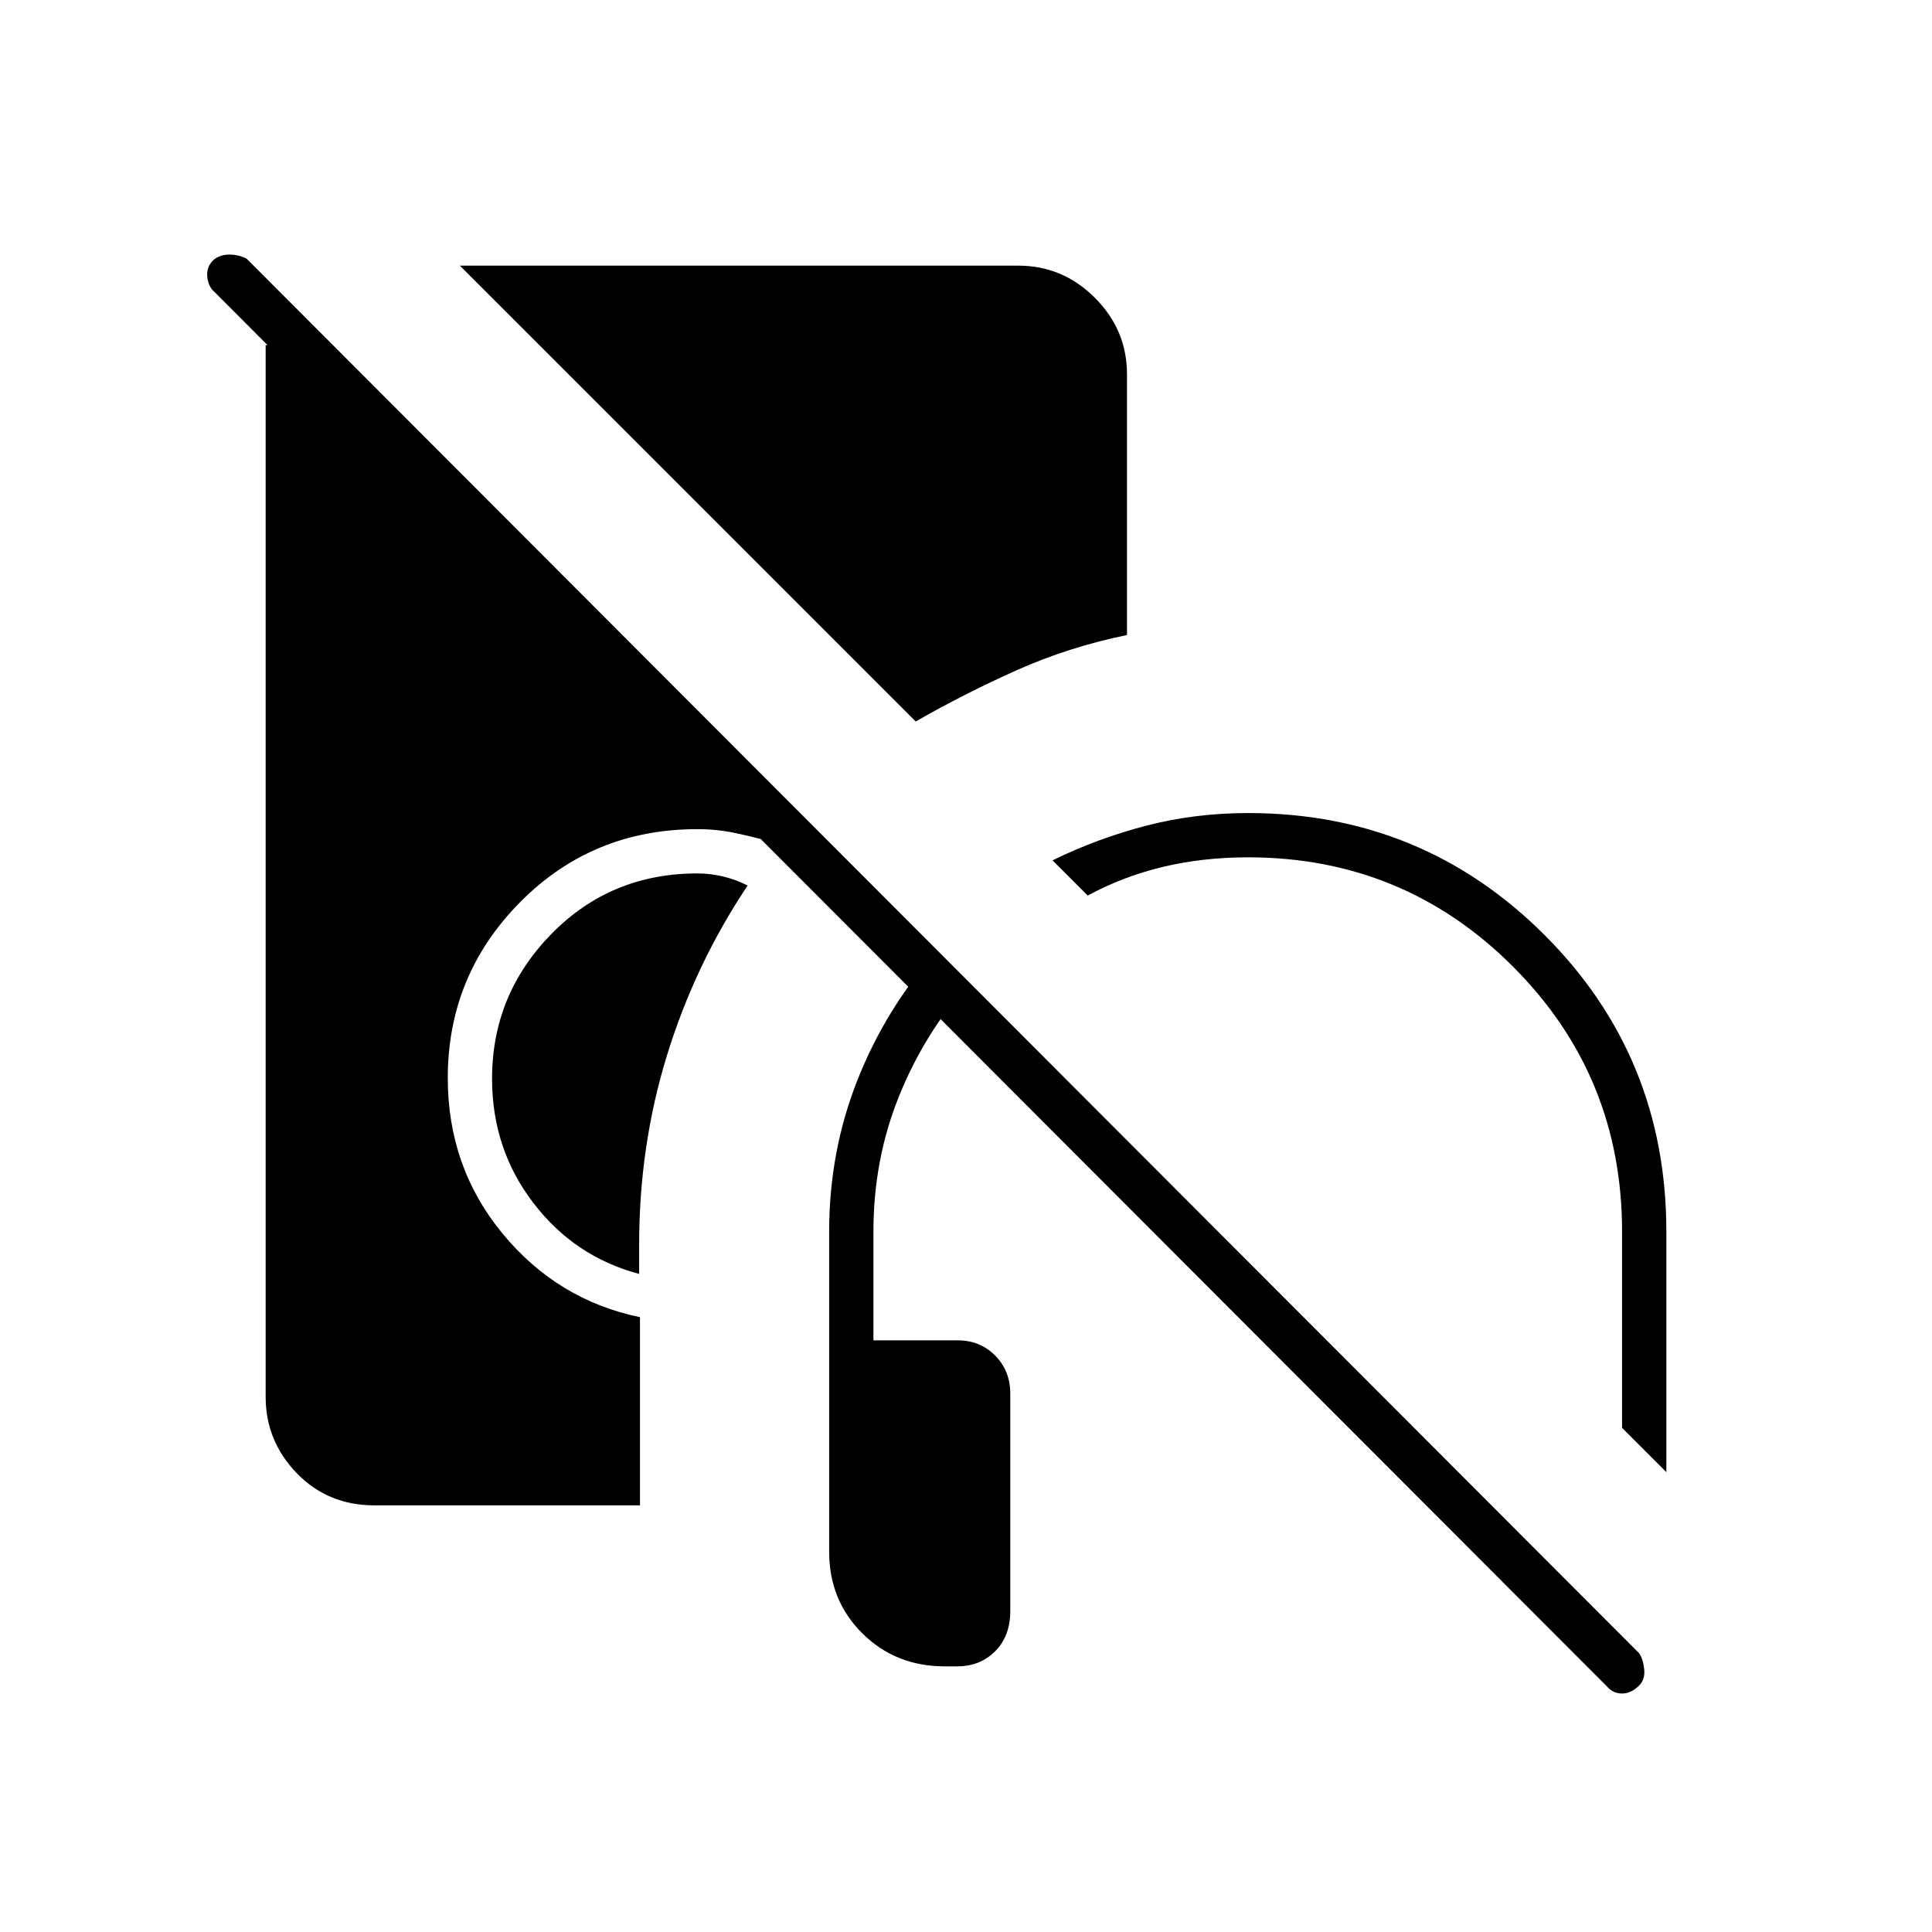 <svg xmlns="http://www.w3.org/2000/svg" height="48" viewBox="0 -960 960 960" width="48"><path d="M469.46-132q-24.46 0-40.96-16.381Q412-164.763 412-189v-159q0-39.8 14.064-75.335 14.065-35.536 39.436-64.165L481-471q-22 25-34.5 56.25T434-348v54h41.838q11.162 0 18.662 7.575 7.5 7.575 7.5 18.925v108q0 12.5-7.509 20T475.73-132h-6.27ZM828-228.5l-22-22V-348q0-77.5-54.25-131.75T620.167-534q-22.469 0-42.318 4.75Q558-524.5 540.5-515L523-532.5q22.5-11 46.675-17.25Q593.85-556 620.219-556q86.531 0 147.156 60.5T828-348v119.5ZM317.587-327Q285.5-335.5 265-362.288 244.5-389.077 244.5-424q0-41.792 29.458-71.896Q303.417-526 346.5-526q6.5 0 12.75 1.5t12.25 4.5q-26.076 39-40.038 84.25Q317.5-390.5 317.587-341v14ZM455-601.5 228.5-828H506q22.062 0 38.031 15.969Q560-796.062 560-774v129.536Q531-638.5 505.25-627 479.5-615.5 455-601.5ZM186-212q-23.062 0-38.531-15.969Q132-243.938 132-266v-522.5h31.5L397-555.023q-3.833 2.856-6.917 6.94Q387-544 384.014-541.5q-9.285-2.562-18.461-4.531Q356.377-548 346.5-548q-52.157 0-88.079 36.307-35.921 36.306-35.921 87.301Q222.5-380 249.75-347 277-314 318-305.5v93.5H186Zm612.5 90L106.61-814.89q-3.11-2.61-3.61-7.61t3.25-8.5q3.25-2.5 7.75-2.5t8.5 2l692 693q2 3 2.5 8t-2.5 8q-4 4-8.5 4t-7.5-3.5Z"/></svg>